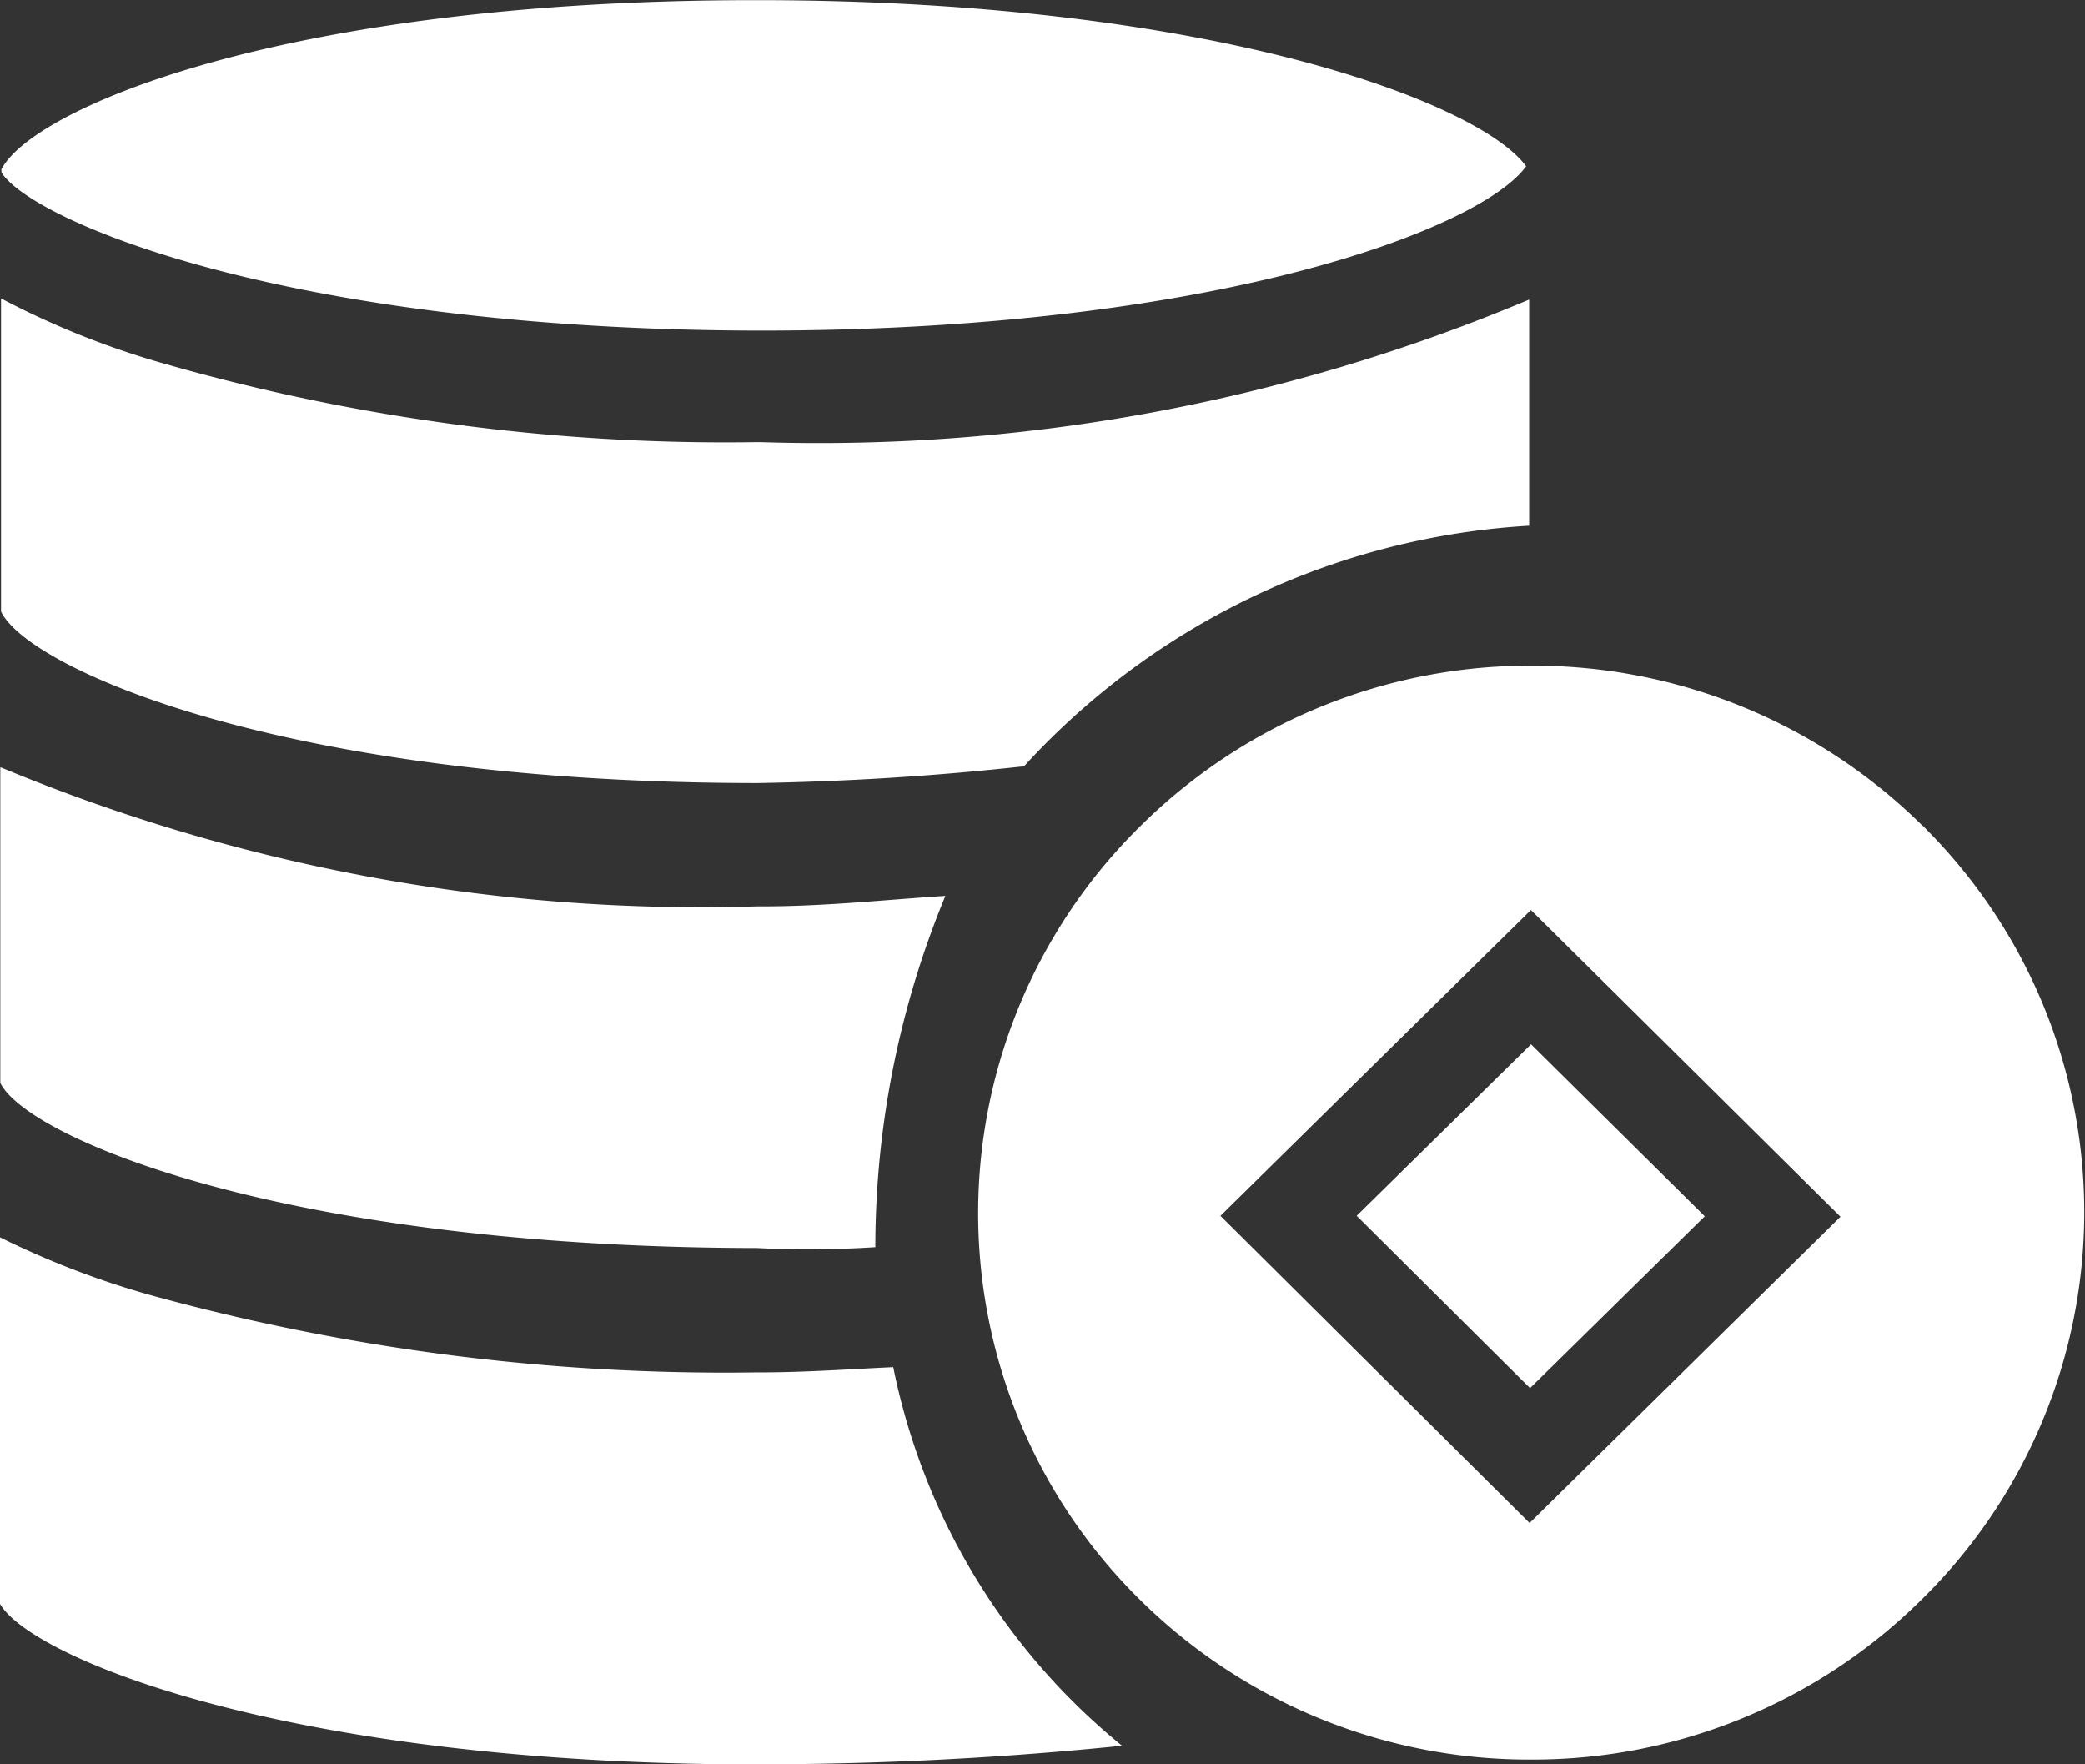 <svg xmlns="http://www.w3.org/2000/svg" width="14.318" height="12.114" viewBox="0 0 14.318 12.114"><rect x="0" y="0" width="14.318" height="12.114" fill="#333333" stroke="none"/><defs><style>.a{fill:#fff;}</style></defs><path class="a" d="M5.253,90.9H5.227c-3.256,0-5.015-.747-5.2-1.112v-2.51a5.951,5.951,0,0,0,1.041.4,14.864,14.864,0,0,0,4.153.53h.023c.319,0,.615-.022.922-.036a4.5,4.5,0,0,0,1.571,2.6,24.457,24.457,0,0,1-2.489.127ZM.039,84.054a12.508,12.508,0,0,0,5.193.954h.033c.434,0,.84-.045,1.259-.072a6.313,6.313,0,0,0-.481,2.386v.026a7.167,7.167,0,0,1-.814.006C1.974,87.349.216,86.594.034,86.22V84.054Zm0-3.221a5.793,5.793,0,0,0,1.041.425,13.989,13.989,0,0,0,4.153.562h.019a12.559,12.559,0,0,0,5.281-.979v1.553a5.1,5.1,0,0,0-3.469,1.652q-.911.1-1.83.115c-3.255,0-5.012-.789-5.195-1.178V80.833Zm0-.881c.208-.424,1.951-1.167,5.169-1.167h.026c3.132,0,4.967.709,5.278,1.141-.311.43-2.138,1.128-5.257,1.128H5.236C2,81.048.25,80.3.042,79.968V79.95h0Zm9.307,7.183,1.2-1.18,1.193,1.181-1.2,1.18L9.349,87.133Zm3.889-2.68a3.8,3.8,0,0,0-2.686-1.1h0a3.8,3.8,0,0,0-2.684,1.1,3.727,3.727,0,0,0-.048,5.271l.041.041a3.8,3.8,0,0,0,2.688,1.1h0a3.794,3.794,0,0,0,2.683-1.1,3.727,3.727,0,0,0,.047-5.272l-.04-.041Zm-2.7,4.786L8.413,87.133l2.132-2.1,2.126,2.106-2.132,2.1Z" transform="translate(-0.032 -78.784)"/></svg>